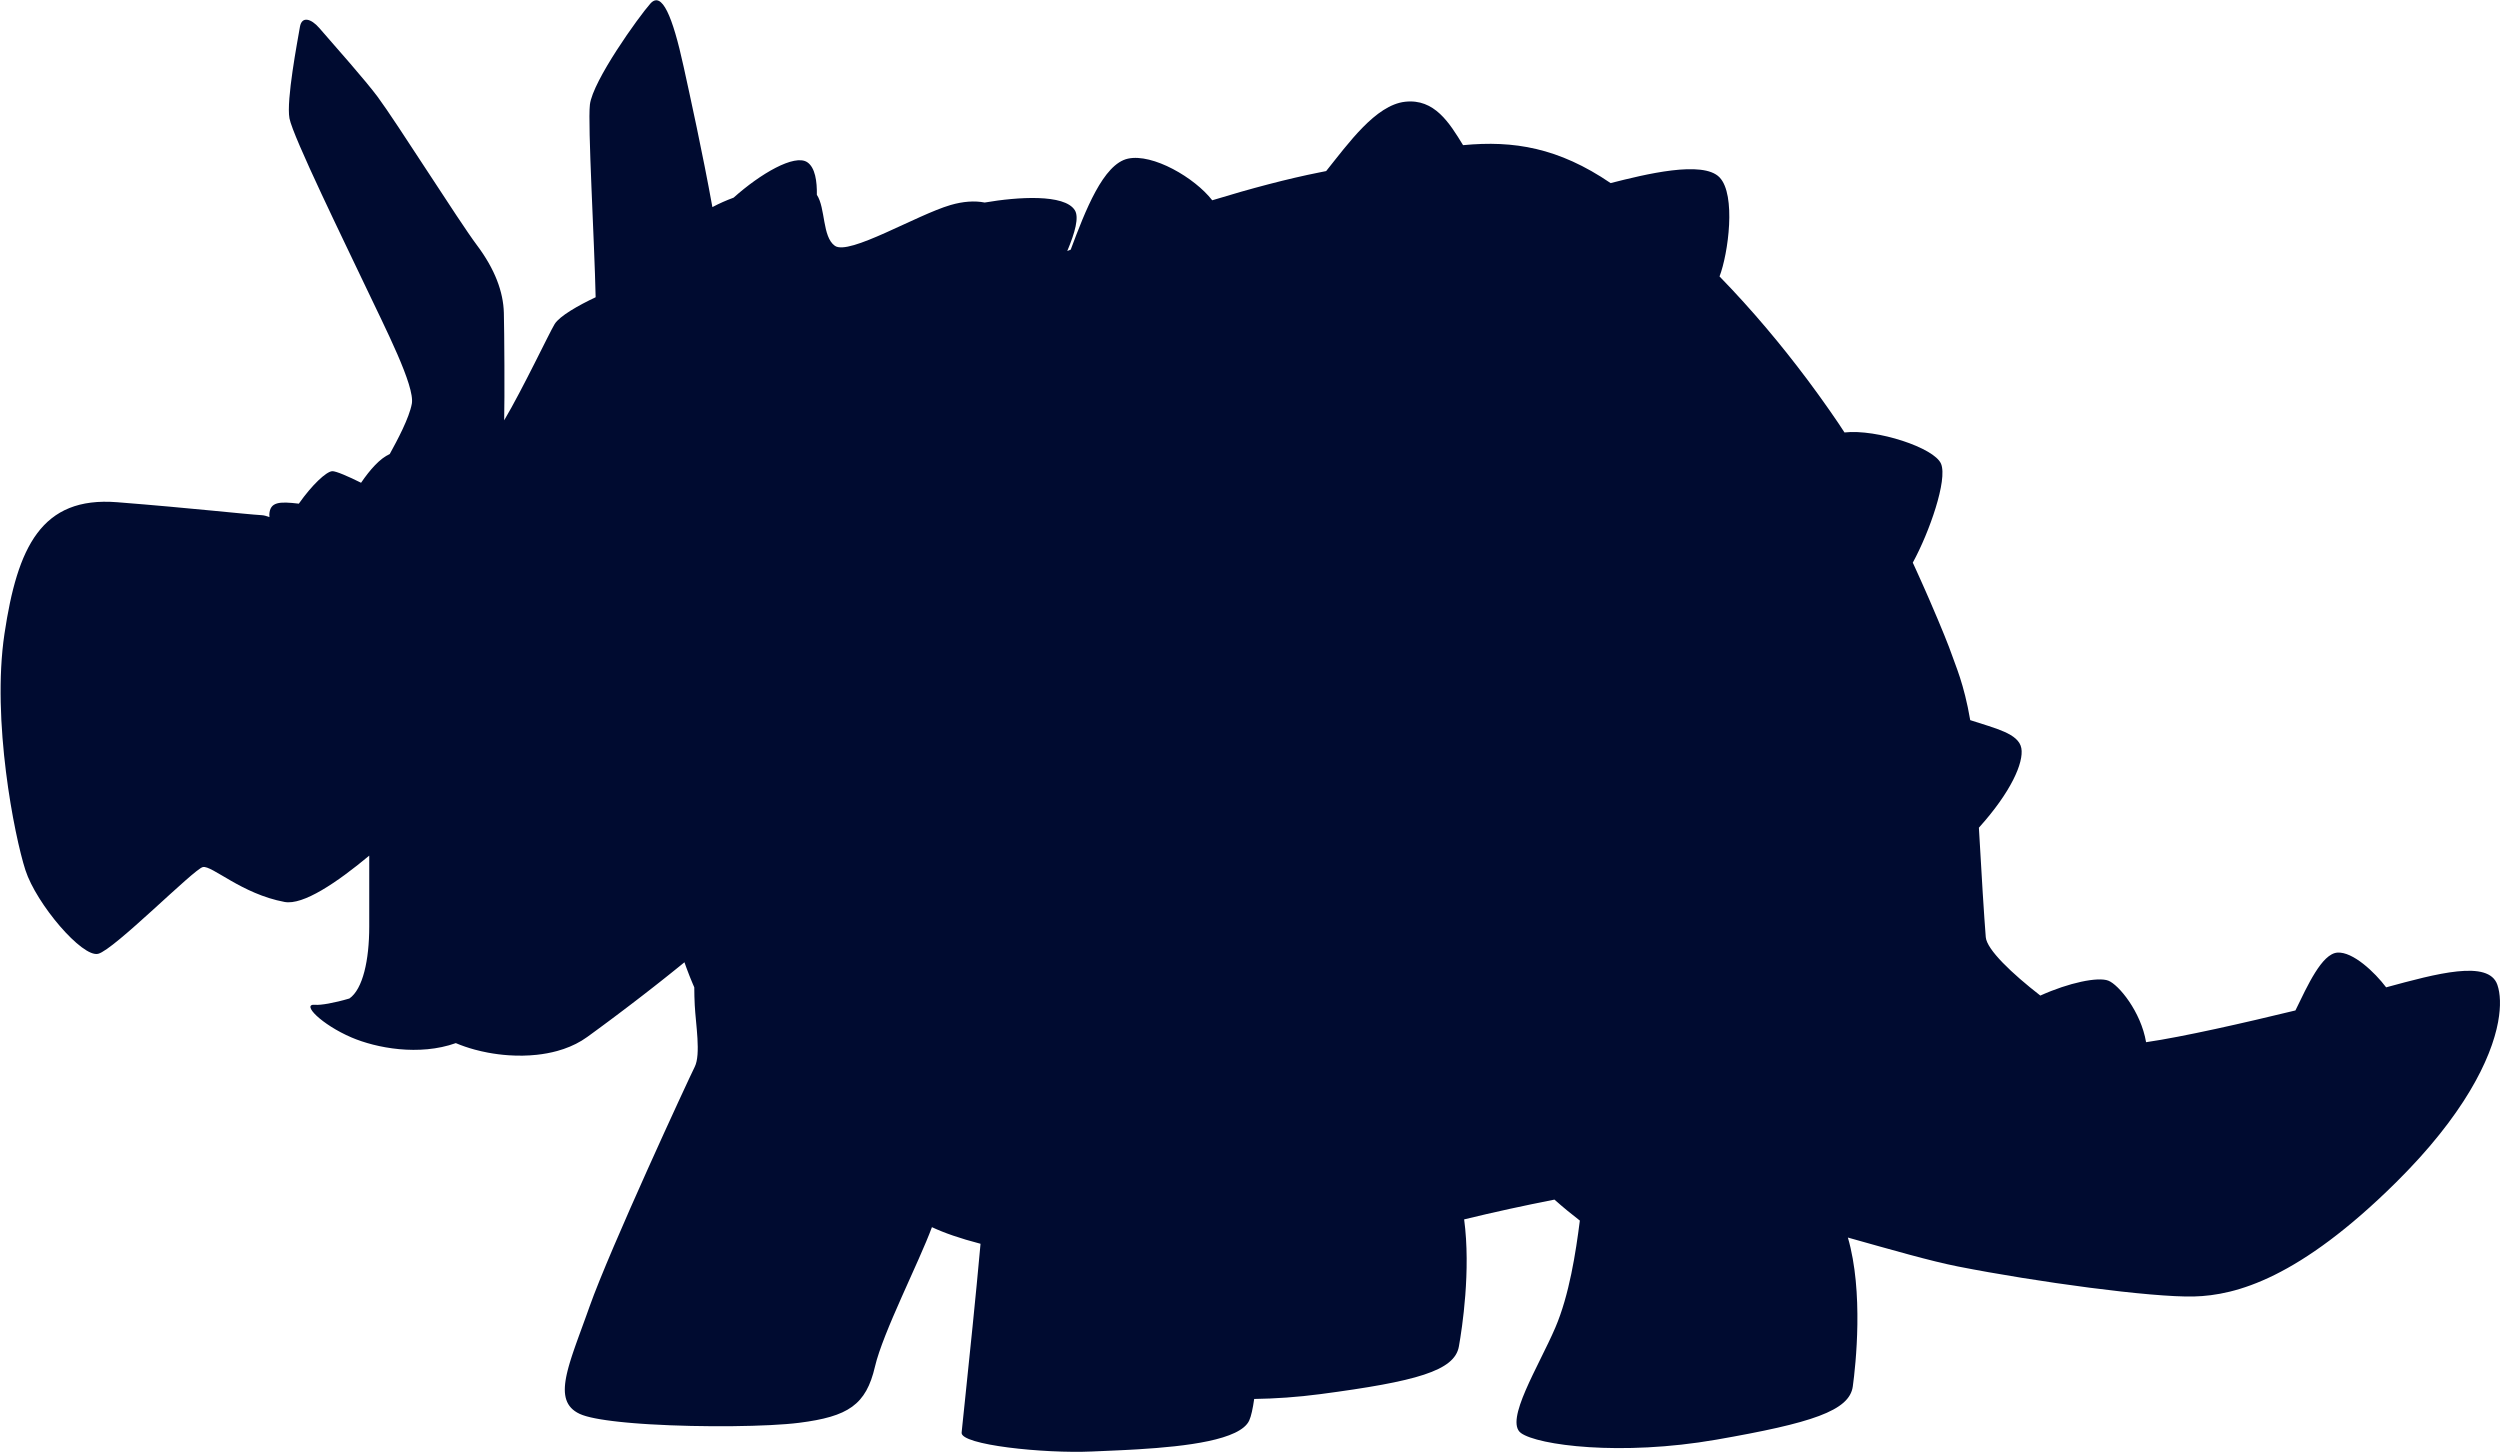 <?xml version="1.0" encoding="UTF-8" standalone="no"?>
<!-- Created with Inkscape (http://www.inkscape.org/) -->

<svg
   version="1.1"
   id="svg1"
   width="761.979"
   height="442.53"
   viewBox="0 0 761.98 442.53"
   sodipodi:docname="Juani y Nacho Banners Editables INCOGNITA.ai"
   xmlns:inkscape="http://www.inkscape.org/namespaces/inkscape"
   xmlns:sodipodi="http://sodipodi.sourceforge.net/DTD/sodipodi-0.dtd"
   xmlns="http://www.w3.org/2000/svg"
   xmlns:svg="http://www.w3.org/2000/svg">
  <defs
     id="defs1">
    <clipPath
       clipPathUnits="userSpaceOnUse"
       id="clipPath90">
      <path
         d="M 0,453.543 H 1785.827 V 0 H 0 Z"
         transform="translate(-735.728,-145.356)"
         id="path90" />
    </clipPath>
  </defs>
  <sodipodi:namedview
     id="namedview1"
     pagecolor="#ffffff"
     bordercolor="#000000"
     borderopacity="0.25"
     inkscape:showpageshadow="2"
     inkscape:pageopacity="0.0"
     inkscape:pagecheckerboard="0"
     inkscape:deskcolor="#d1d1d1">
    <inkscape:page
       x="0"
       y="0"
       width="761.979"
       height="442.53"
       id="page2"
       margin="0"
       bleed="0" />
  </sodipodi:namedview>
  <g
     id="layer-MC5"
     inkscape:groupmode="layer"
     inkscape:label="triceratops"
     transform="translate(-237.312,-72.226)">
    <path
       id="path89"
       d="M 0,0 C 0.158,0.174 0.322,0.349 0.477,0.521 1.208,1.333 1.912,2.136 2.591,2.93 2.75,3.117 2.902,3.3 3.058,3.486 3.595,4.122 4.115,4.752 4.62,5.377 4.792,5.59 4.964,5.803 5.132,6.014 c 0.616,0.775 1.214,1.543 1.781,2.3 0.037,0.05 0.072,0.099 0.109,0.15 0.532,0.712 1.037,1.413 1.526,2.108 0.146,0.208 0.289,0.413 0.431,0.619 0.419,0.607 0.823,1.207 1.211,1.8 0.09,0.136 0.184,0.275 0.272,0.41 0.458,0.71 0.892,1.409 1.307,2.098 0.103,0.17 0.199,0.337 0.299,0.506 0.322,0.546 0.632,1.085 0.928,1.618 0.098,0.177 0.199,0.356 0.295,0.532 0.36,0.663 0.705,1.317 1.026,1.958 0.037,0.075 0.07,0.147 0.107,0.222 0.283,0.573 0.548,1.135 0.801,1.689 0.079,0.176 0.157,0.35 0.234,0.524 0.23,0.521 0.448,1.034 0.652,1.538 0.039,0.097 0.082,0.196 0.12,0.292 0.234,0.589 0.446,1.163 0.645,1.728 0.05,0.144 0.096,0.285 0.145,0.427 0.15,0.445 0.291,0.881 0.42,1.31 0.042,0.138 0.086,0.278 0.125,0.414 0.154,0.532 0.296,1.054 0.418,1.561 0.019,0.075 0.033,0.147 0.05,0.222 0.103,0.438 0.193,0.865 0.273,1.283 0.013,0.066 0.032,0.138 0.044,0.204 -0.002,-0.001 -0.005,-0.003 -0.007,-0.004 0.668,3.619 0.502,6.486 -0.177,8.452 -2.004,5.801 -13.917,2.538 -25.43,-0.589 v 0 c -2.595,3.448 -7.616,8.203 -11.151,7.941 -3.534,-0.262 -6.79,-7.47 -9.588,-13.223 -11.686,-2.84 -25.743,-6.045 -34.148,-7.26 -1.189,7.005 -6.274,13.152 -8.63,14.068 -2.356,0.916 -8.966,-0.435 -15.552,-3.409 -6.482,5.041 -12.247,10.503 -12.476,13.364 -0.368,4.595 -0.973,14.213 -1.573,25.025 7.325,8.117 10.304,14.898 9.708,18.176 -0.612,3.366 -5.938,4.527 -11.689,6.415 h -0.001 c -1.436,8.426 -3.438,12.649 -4.226,15.013 -0.525,1.575 -2.37,6.2 -5,12.255 0,10e-4 0.001,10e-4 0.001,10e-4 -0.029,0.067 -0.062,0.14 -0.091,0.208 -0.296,0.681 -0.6,1.375 -0.915,2.09 -0.026,0.059 -0.053,0.121 -0.08,0.18 -0.291,0.66 -0.591,1.335 -0.897,2.019 -0.099,0.221 -0.199,0.443 -0.299,0.666 -0.252,0.561 -0.508,1.128 -0.769,1.702 -0.101,0.223 -0.201,0.444 -0.304,0.669 -0.182,0.399 -0.367,0.802 -0.553,1.207 l 10e-4,0.001 c 3.791,6.927 7.991,18.931 6.461,22.603 -1.531,3.672 -14.735,7.988 -22.079,7.163 -0.049,0.077 -0.098,0.149 -0.148,0.226 -0.419,0.652 -0.836,1.29 -1.249,1.9 -0.624,0.92 -1.275,1.865 -1.942,2.823 -0.214,0.307 -0.436,0.619 -0.655,0.929 -0.468,0.666 -0.945,1.337 -1.433,2.018 -0.264,0.369 -0.531,0.738 -0.801,1.11 -0.492,0.678 -0.995,1.362 -1.506,2.052 -0.256,0.347 -0.508,0.689 -0.769,1.039 -0.084,0.111 -0.163,0.22 -0.247,0.332 l -0.004,-0.002 c -5.591,7.448 -12.252,15.481 -19.819,23.247 0.002,0.004 0.004,0.007 0.005,0.01 1.989,5.207 3.826,18.663 0,22.641 -3.825,3.978 -17.113,0.673 -24.89,-1.304 -0.005,-0.001 -0.008,-0.004 -0.012,-0.005 -11.929,8.118 -22.19,9.779 -33.745,8.676 0,0.001 -0.001,0.002 -0.001,0.003 -3.106,5.075 -6.534,10.685 -13.266,9.92 -6.732,-0.765 -12.956,-9.522 -18.035,-15.849 -0.495,-0.1 -0.985,-0.2 -1.488,-0.3 -7.274,-1.442 -15.713,-3.671 -24.564,-6.379 v 0 c -3.999,5.167 -13.598,10.747 -19.259,9.522 -5.662,-1.224 -9.759,-11.901 -13.098,-20.812 0,-0.002 -0.001,-0.003 -0.001,-0.004 -0.263,-0.102 -0.527,-0.204 -0.789,-0.306 1.781,4.233 2.749,7.727 1.72,9.344 -2.375,3.732 -13.015,3.045 -20.603,1.741 -2.286,0.454 -4.963,0.261 -7.797,-0.568 -7.804,-2.284 -23.222,-11.611 -26.458,-9.327 -2.897,2.045 -2.117,8.655 -4.116,11.659 0.053,3.036 -0.371,6.242 -2.201,7.459 -2.902,1.929 -10.707,-2.628 -16.834,-8.109 -1.666,-0.612 -3.304,-1.332 -4.851,-2.16 -2.261,12.525 -5.104,25.366 -6.584,32.14 -2.523,11.549 -4.973,17.351 -7.606,14.385 -2.634,-2.966 -13.169,-17.626 -13.817,-23.096 -0.528,-4.467 1.048,-31.346 1.313,-44.041 -3.99,-1.875 -8.245,-4.305 -9.371,-6.129 -1.161,-1.879 -7.285,-14.819 -11.542,-22.007 0.127,5.077 0.037,20.397 -0.072,24.565 -0.126,4.788 -2.017,9.955 -6.175,15.5 -4.159,5.544 -18.337,28.045 -22.683,33.898 -2.71,3.65 -9.565,11.399 -13.358,15.753 -1.877,2.154 -3.99,2.743 -4.411,0.252 -0.552,-3.269 -3.15,-16.761 -2.394,-20.919 0.756,-4.159 12.854,-28.858 17.39,-38.436 4.537,-9.577 11.342,-22.809 10.586,-26.841 -0.617,-3.293 -3.278,-8.263 -5.046,-11.486 -2.24,-1 -4.489,-3.54 -6.558,-6.57 -2.773,1.392 -5.779,2.707 -6.603,2.648 -1.373,-0.098 -4.618,-3.144 -7.628,-7.425 -4.505,0.541 -6.552,0.397 -6.745,-2.41 -0.011,-0.162 -10e-4,-0.388 0.024,-0.661 -0.665,0.255 -1.268,0.409 -1.777,0.439 -3.875,0.228 -15.728,1.595 -33.051,2.963 -17.323,1.367 -22.793,-10.257 -25.756,-30.088 -2.964,-19.83 2.279,-46.27 4.786,-54.02 2.507,-7.75 12.992,-20.058 16.639,-19.147 3.647,0.912 21.882,19.375 23.934,19.831 2.051,0.456 8.889,-6.155 18.69,-7.978 4.233,-0.788 11.952,4.422 19.356,10.592 V 53.249 c 0,-7.627 -1.46,-14.279 -4.536,-16.411 -3.552,-1.052 -6.608,-1.555 -7.798,-1.442 -3.409,0.325 1.46,-4.544 8.277,-7.465 5.667,-2.429 15.48,-4.28 23.853,-1.296 1.34,-0.568 2.793,-1.071 4.332,-1.487 0.974,-0.264 1.979,-0.494 3.007,-0.688 1.541,-0.29 3.132,-0.496 4.74,-0.605 1.072,-0.073 2.151,-0.103 3.228,-0.086 1.076,0.017 2.15,0.08 3.212,0.195 1.592,0.172 3.156,0.458 4.659,0.871 0.501,0.138 0.995,0.29 1.481,0.456 1.944,0.667 3.76,1.567 5.366,2.732 0.399,0.289 0.812,0.59 1.237,0.9 0.028,0.021 0.059,0.043 0.087,0.064 0.125,0.092 0.257,0.189 0.385,0.282 0.275,0.202 0.549,0.402 0.835,0.612 0.061,0.045 0.125,0.093 0.187,0.138 0.166,0.123 0.336,0.249 0.506,0.373 0.222,0.165 0.441,0.326 0.669,0.495 0.104,0.077 0.212,0.157 0.317,0.236 0.184,0.136 0.37,0.274 0.556,0.413 0.182,0.135 0.36,0.267 0.545,0.405 0.153,0.114 0.311,0.233 0.467,0.349 0.194,0.146 0.389,0.292 0.587,0.44 0.144,0.108 0.286,0.213 0.431,0.323 0.199,0.149 0.403,0.304 0.605,0.456 0.204,0.153 0.405,0.305 0.611,0.461 0.105,0.078 0.208,0.156 0.313,0.236 0.251,0.19 0.508,0.386 0.763,0.58 0.203,0.154 0.402,0.304 0.607,0.46 0.073,0.056 0.146,0.111 0.219,0.167 0.272,0.208 0.549,0.42 0.825,0.631 0.213,0.164 0.424,0.324 0.639,0.49 0.063,0.048 0.126,0.097 0.189,0.145 0.28,0.216 0.565,0.436 0.849,0.655 0.239,0.185 0.478,0.369 0.72,0.556 0.076,0.059 0.15,0.117 0.227,0.176 0.234,0.181 0.471,0.367 0.707,0.551 0.264,0.206 0.528,0.411 0.794,0.619 0.102,0.079 0.203,0.158 0.306,0.238 0.172,0.135 0.347,0.274 0.52,0.41 0.036,0.028 0.073,0.057 0.109,0.085 0.252,0.198 0.504,0.396 0.757,0.596 0.155,0.122 0.309,0.243 0.464,0.366 0.201,0.159 0.402,0.319 0.603,0.478 0.22,0.175 0.44,0.35 0.661,0.526 0.202,0.16 0.403,0.32 0.605,0.482 0.198,0.159 0.397,0.318 0.597,0.478 0.178,0.143 0.356,0.286 0.534,0.429 0.25,0.201 0.5,0.403 0.75,0.605 0.197,0.159 0.393,0.318 0.59,0.477 0.133,0.108 0.266,0.217 0.399,0.325 0.16,0.13 0.32,0.259 0.48,0.39 0.135,-0.387 0.271,-0.772 0.408,-1.148 0.08,-0.216 0.159,-0.426 0.239,-0.638 0.165,-0.439 0.33,-0.874 0.497,-1.297 0.088,-0.224 0.177,-0.442 0.265,-0.66 0.161,-0.398 0.323,-0.79 0.486,-1.173 0.093,-0.221 0.187,-0.438 0.282,-0.654 0.023,-0.055 0.047,-0.112 0.071,-0.167 0.004,-1.353 0.038,-2.716 0.108,-4.088 0.22,-4.298 1.428,-11.221 0,-14.077 -1.428,-2.856 -19.381,-41.617 -24.073,-54.878 -0.087,-0.247 -0.174,-0.489 -0.261,-0.732 -0.088,-0.246 -0.176,-0.492 -0.263,-0.734 -0.051,-0.144 -0.103,-0.286 -0.154,-0.429 -0.096,-0.265 -0.192,-0.53 -0.286,-0.79 -0.036,-0.1 -0.072,-0.198 -0.108,-0.296 -0.475,-1.306 -0.934,-2.554 -1.367,-3.748 -0.028,-0.078 -0.058,-0.158 -0.086,-0.237 -0.092,-0.253 -0.181,-0.502 -0.27,-0.751 -0.039,-0.106 -0.077,-0.213 -0.115,-0.318 -0.078,-0.22 -0.155,-0.435 -0.231,-0.651 -0.045,-0.127 -0.09,-0.255 -0.134,-0.381 -0.07,-0.199 -0.137,-0.395 -0.205,-0.59 -0.046,-0.133 -0.093,-0.267 -0.137,-0.399 -0.066,-0.191 -0.128,-0.378 -0.191,-0.565 -0.043,-0.13 -0.088,-0.262 -0.131,-0.39 -0.059,-0.181 -0.116,-0.358 -0.173,-0.536 -0.042,-0.131 -0.085,-0.263 -0.126,-0.392 -0.053,-0.169 -0.103,-0.333 -0.154,-0.498 -0.041,-0.134 -0.083,-0.269 -0.122,-0.4 -0.047,-0.16 -0.092,-0.315 -0.136,-0.472 -0.038,-0.131 -0.077,-0.264 -0.113,-0.393 -0.042,-0.152 -0.081,-0.301 -0.12,-0.45 -0.034,-0.129 -0.07,-0.259 -0.102,-0.385 -0.037,-0.147 -0.07,-0.289 -0.104,-0.433 -0.03,-0.124 -0.061,-0.25 -0.088,-0.372 -0.032,-0.141 -0.059,-0.277 -0.088,-0.415 -0.025,-0.12 -0.051,-0.242 -0.073,-0.36 -0.026,-0.135 -0.048,-0.267 -0.07,-0.399 -0.02,-0.116 -0.042,-0.233 -0.059,-0.346 -0.02,-0.128 -0.035,-0.252 -0.051,-0.377 -0.015,-0.114 -0.031,-0.229 -0.044,-0.34 -0.013,-0.121 -0.021,-0.238 -0.031,-0.357 -0.009,-0.11 -0.02,-0.221 -0.026,-0.329 -0.007,-0.114 -0.008,-0.225 -0.012,-0.338 -0.003,-0.106 -0.008,-0.214 -0.008,-0.319 0,-0.108 0.006,-0.213 0.009,-0.319 0.004,-0.102 0.005,-0.206 0.011,-0.306 0.007,-0.106 0.021,-0.207 0.032,-0.31 0.01,-0.095 0.017,-0.193 0.03,-0.287 0.015,-0.101 0.036,-0.198 0.055,-0.297 0.017,-0.09 0.031,-0.182 0.051,-0.27 0.022,-0.095 0.051,-0.186 0.077,-0.279 0.025,-0.087 0.046,-0.175 0.074,-0.259 0.03,-0.09 0.068,-0.175 0.102,-0.263 0.032,-0.081 0.06,-0.165 0.096,-0.244 0.039,-0.086 0.085,-0.168 0.129,-0.251 0.039,-0.076 0.075,-0.154 0.118,-0.227 0.049,-0.083 0.106,-0.162 0.16,-0.242 0.046,-0.069 0.088,-0.14 0.138,-0.206 0.06,-0.08 0.128,-0.156 0.194,-0.233 0.052,-0.062 0.1,-0.126 0.156,-0.186 0.071,-0.076 0.151,-0.147 0.227,-0.219 0.06,-0.057 0.115,-0.116 0.178,-0.171 0.086,-0.074 0.181,-0.143 0.274,-0.214 0.063,-0.048 0.12,-0.099 0.187,-0.145 0.111,-0.079 0.233,-0.152 0.353,-0.226 0.056,-0.034 0.107,-0.071 0.165,-0.104 0.183,-0.105 0.376,-0.206 0.579,-0.301 0.184,-0.086 0.396,-0.17 0.62,-0.252 0.068,-0.025 0.141,-0.049 0.211,-0.073 0.173,-0.059 0.355,-0.117 0.547,-0.174 0.082,-0.024 0.162,-0.048 0.247,-0.072 0.246,-0.068 0.504,-0.135 0.778,-0.2 0.032,-0.008 0.061,-0.016 0.094,-0.024 0.309,-0.072 0.639,-0.142 0.981,-0.21 0.101,-0.02 0.207,-0.039 0.31,-0.059 0.257,-0.049 0.521,-0.097 0.794,-0.144 0.12,-0.02 0.24,-0.041 0.364,-0.061 0.313,-0.051 0.637,-0.101 0.969,-0.15 0.077,-0.011 0.149,-0.023 0.226,-0.034 0.407,-0.058 0.829,-0.114 1.261,-0.168 0.13,-0.017 0.263,-0.032 0.395,-0.048 0.321,-0.039 0.648,-0.077 0.982,-0.114 0.153,-0.017 0.307,-0.033 0.463,-0.05 0.36,-0.038 0.728,-0.075 1.101,-0.111 0.117,-0.011 0.231,-0.023 0.349,-0.034 0.484,-0.045 0.977,-0.088 1.479,-0.13 0.137,-0.011 0.277,-0.021 0.414,-0.032 0.382,-0.031 0.767,-0.06 1.158,-0.089 0.179,-0.013 0.359,-0.026 0.54,-0.038 0.384,-0.027 0.772,-0.052 1.164,-0.077 0.157,-0.01 0.312,-0.02 0.47,-0.03 0.043,-0.002 0.084,-0.005 0.127,-0.008 0,0 0,10e-4 0,10e-4 12.043,-0.723 27.178,-0.545 34.142,0.341 11.22,1.428 15.3,4.08 17.34,12.853 1.812,7.791 10.057,23.836 13.023,31.879 2.815,-1.315 6.365,-2.563 11.109,-3.796 -0.007,-0.082 -0.013,-0.167 -0.02,-0.249 -1.042,-11.601 -2.56,-26.203 -3.492,-35.118 -0.006,-0.061 -0.012,-0.121 -0.019,-0.181 -0.05,-0.483 -0.098,-0.944 -0.145,-1.391 -0.053,-0.51 -0.104,-0.996 -0.152,-1.456 -0.054,-0.519 -0.105,-1.005 -0.152,-1.453 -0.014,-0.135 -0.027,-0.267 -0.041,-0.395 -0.015,-0.144 -0.029,-0.285 -0.043,-0.421 -0.042,-0.405 -0.08,-0.767 -0.113,-1.091 -0.007,-0.072 -0.014,-0.145 -0.021,-0.213 -0.018,-0.171 -0.034,-0.329 -0.048,-0.473 0,-0.002 -10e-4,-0.004 -10e-4,-0.006 -0.014,-0.146 -0.027,-0.274 -0.038,-0.39 -0.003,-0.023 -0.005,-0.045 -0.007,-0.067 -0.011,-0.112 -0.02,-0.214 -0.028,-0.294 -0.252,-2.782 18.716,-4.805 29.844,-4.299 0.366,0.016 0.744,0.033 1.132,0.05 0.122,0.005 0.25,0.011 0.374,0.016 0.382,0.016 0.773,0.033 1.173,0.05 0.25,0.011 0.499,0.021 0.756,0.033 0.209,0.009 0.422,0.018 0.635,0.027 0.228,0.01 0.454,0.02 0.687,0.03 0.186,0.009 0.376,0.017 0.565,0.026 0.259,0.012 0.519,0.024 0.783,0.036 0.186,0.009 0.374,0.018 0.562,0.027 0.267,0.013 0.535,0.026 0.807,0.04 0.198,0.01 0.397,0.02 0.597,0.03 0.259,0.014 0.518,0.028 0.779,0.042 0.215,0.012 0.43,0.024 0.647,0.036 0.259,0.015 0.518,0.03 0.779,0.045 0.116,0.007 0.23,0.013 0.346,0.02 v 0.001 c 10.852,0.66 23.249,2.117 25.291,6.572 0.447,0.977 0.822,2.706 1.138,4.93 4.75,0.071 9.84,0.406 15.11,1.103 21.964,2.902 30.701,5.335 31.692,10.882 0.756,4.232 2.765,17.426 1.204,29.074 6.971,1.697 13.882,3.194 20.65,4.523 1.951,-1.733 3.91,-3.34 5.807,-4.799 -0.925,-7.281 -2.42,-17.031 -5.604,-24.459 -3.807,-8.883 -11.674,-21.318 -7.867,-24.11 3.807,-2.792 22.841,-5.33 44.666,-1.523 21.826,3.807 30.455,6.599 31.217,12.182 0.665,4.882 2.494,21.597 -1.127,34.033 10.008,-2.807 18.961,-5.39 25.134,-6.609 17.996,-3.551 44.28,-7.103 53.988,-6.866 9.709,0.236 24.153,4.262 46.175,26.047 0.866,0.857 1.694,1.703 2.503,2.544 0.224,0.233 0.444,0.465 0.664,0.697 C -1.229,-1.335 -0.606,-0.665 0,0"
       style="fill:#000b30;fill-opacity:1;fill-rule:nonzero;stroke:none"
       transform="matrix(1.333,0,0,-1.333,974.267,425.664)"
       clip-path="url(#clipPath90)" />
  </g>
</svg>
